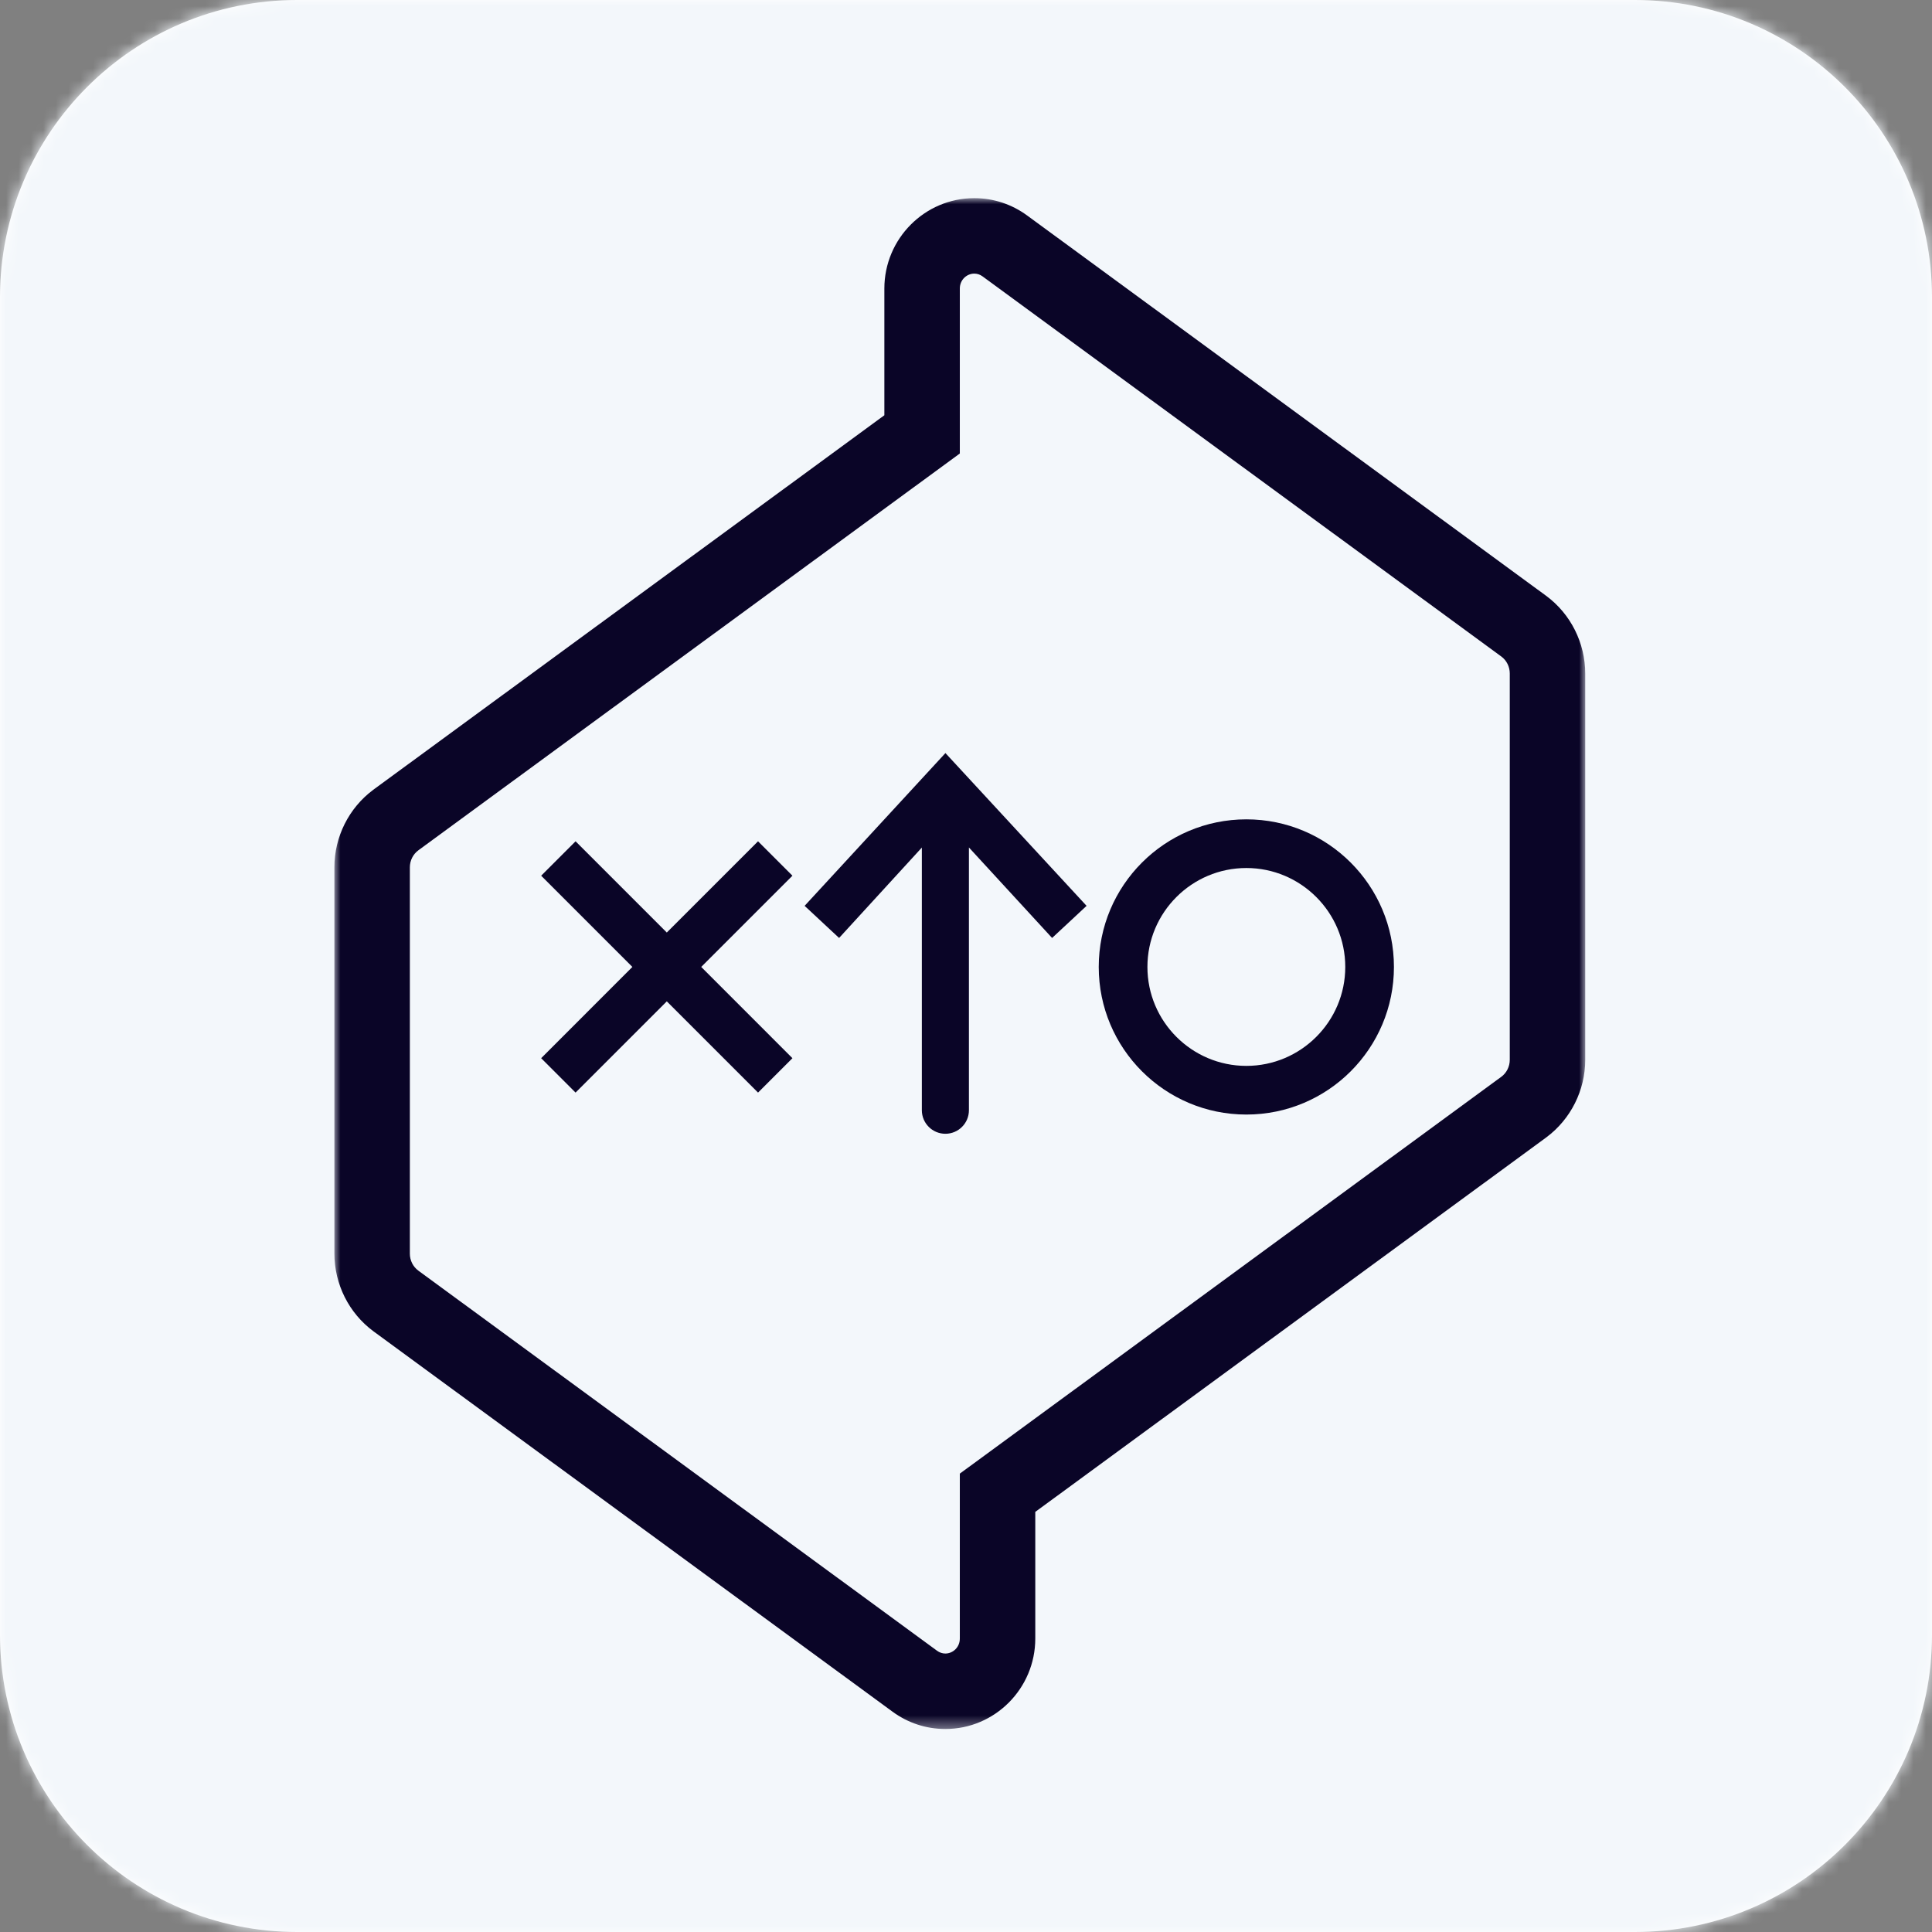 <svg width="156" height="156" viewBox="0 0 156 156" fill="none" xmlns="http://www.w3.org/2000/svg">
<rect x="0" y="0" width="156" height="156" fill="#808080" stroke="none"/>
<path fill-rule="evenodd" clip-rule="evenodd" d="M24 0H132C145.255 0 156 10.745 156 24V132C156 145.255 145.255 156 132 156H24C10.745 156 0 145.255 0 132V24C0 10.745 10.745 0 24 0Z" fill="white"/>
<mask id="mask0_1947_1721" style="mask-type:luminance" maskUnits="userSpaceOnUse" x="0" y="0" width="156" height="156">
<path fill-rule="evenodd" clip-rule="evenodd" d="M24 0H132C145.255 0 156 10.745 156 24V132C156 145.255 145.255 156 132 156H24C10.745 156 0 145.255 0 132V24C0 10.745 10.745 0 24 0Z" fill="white"/>
</mask>
<g mask="url(#mask0_1947_1721)">
<rect y="-1" width="156" height="157" fill="#F3F7FB"/>
</g>
<mask id="mask1_1947_1721" style="mask-type:luminance" maskUnits="userSpaceOnUse" x="27" y="16" width="101" height="124">
<path fill-rule="evenodd" clip-rule="evenodd" d="M128 139.608H27V16H128V139.608Z" fill="white"/>
</mask>
<g mask="url(#mask1_1947_1721)">
<path fill-rule="evenodd" clip-rule="evenodd" d="M71.408 23.3C71.408 19.275 74.665 16 78.669 16C80.213 16 81.691 16.486 82.94 17.402L124.773 48.057L124.794 48.072L124.813 48.087L124.848 48.112C126.823 49.571 128 51.911 128 54.397V85.574C128 88.034 126.832 90.366 124.871 91.827L124.852 91.842L124.813 91.871L124.773 91.9L83.594 122.078V132.306C83.594 136.332 80.336 139.608 76.331 139.608C74.787 139.608 73.31 139.122 72.06 138.205L30.227 107.55L30.205 107.534L30.184 107.518L30.147 107.491C28.175 106.031 27 103.692 27 101.211V70.033C27 67.574 28.167 65.243 30.127 63.782L30.149 63.765L30.188 63.737L30.227 63.707L71.408 33.53V23.3ZM79.339 22.318C79.128 22.162 78.897 22.093 78.669 22.093C78.064 22.093 77.501 22.589 77.501 23.3V36.618L33.83 68.621L33.782 68.658C33.351 68.973 33.094 69.486 33.094 70.033V70.045V101.211V101.228C33.094 101.772 33.349 102.283 33.78 102.598L33.83 102.636L75.661 133.289C75.873 133.444 76.105 133.515 76.332 133.515C76.937 133.515 77.501 133.019 77.501 132.306V118.988L121.172 86.984L121.219 86.95C121.65 86.634 121.907 86.122 121.907 85.574V85.563V54.397V54.38C121.907 53.836 121.652 53.323 121.222 53.008L121.172 52.972L79.339 22.318Z" fill="#0A0527"/>
</g>
<path d="M63.986 70.709L61.208 67.931L53.841 75.298L46.474 67.931L43.696 70.709L51.062 78.076L43.696 85.444L46.474 88.222L53.841 80.855L61.208 88.222L63.986 85.444L56.62 78.076L63.986 70.709Z" fill="#0A0527"/>
<path fill-rule="evenodd" clip-rule="evenodd" d="M88.718 78.076C88.718 71.494 94.055 66.158 100.637 66.158C107.218 66.158 112.554 71.494 112.554 78.076C112.554 84.66 107.218 89.995 100.637 89.995C94.055 89.995 88.718 84.66 88.718 78.076ZM108.624 78.076C108.624 73.671 105.041 70.088 100.637 70.088C96.232 70.088 92.649 73.671 92.649 78.076C92.649 82.481 96.232 86.065 100.637 86.065C105.041 86.065 108.624 82.481 108.624 78.076Z" fill="#0A0527"/>
<path d="M87.736 73.143L76.339 60.807L64.969 73.143L67.753 75.736L74.435 68.437V89.646C74.435 90.696 75.286 91.547 76.335 91.547C77.386 91.547 78.236 90.696 78.236 89.646V68.43L84.952 75.736L87.736 73.143Z" fill="#0A0527"/>
</svg>
